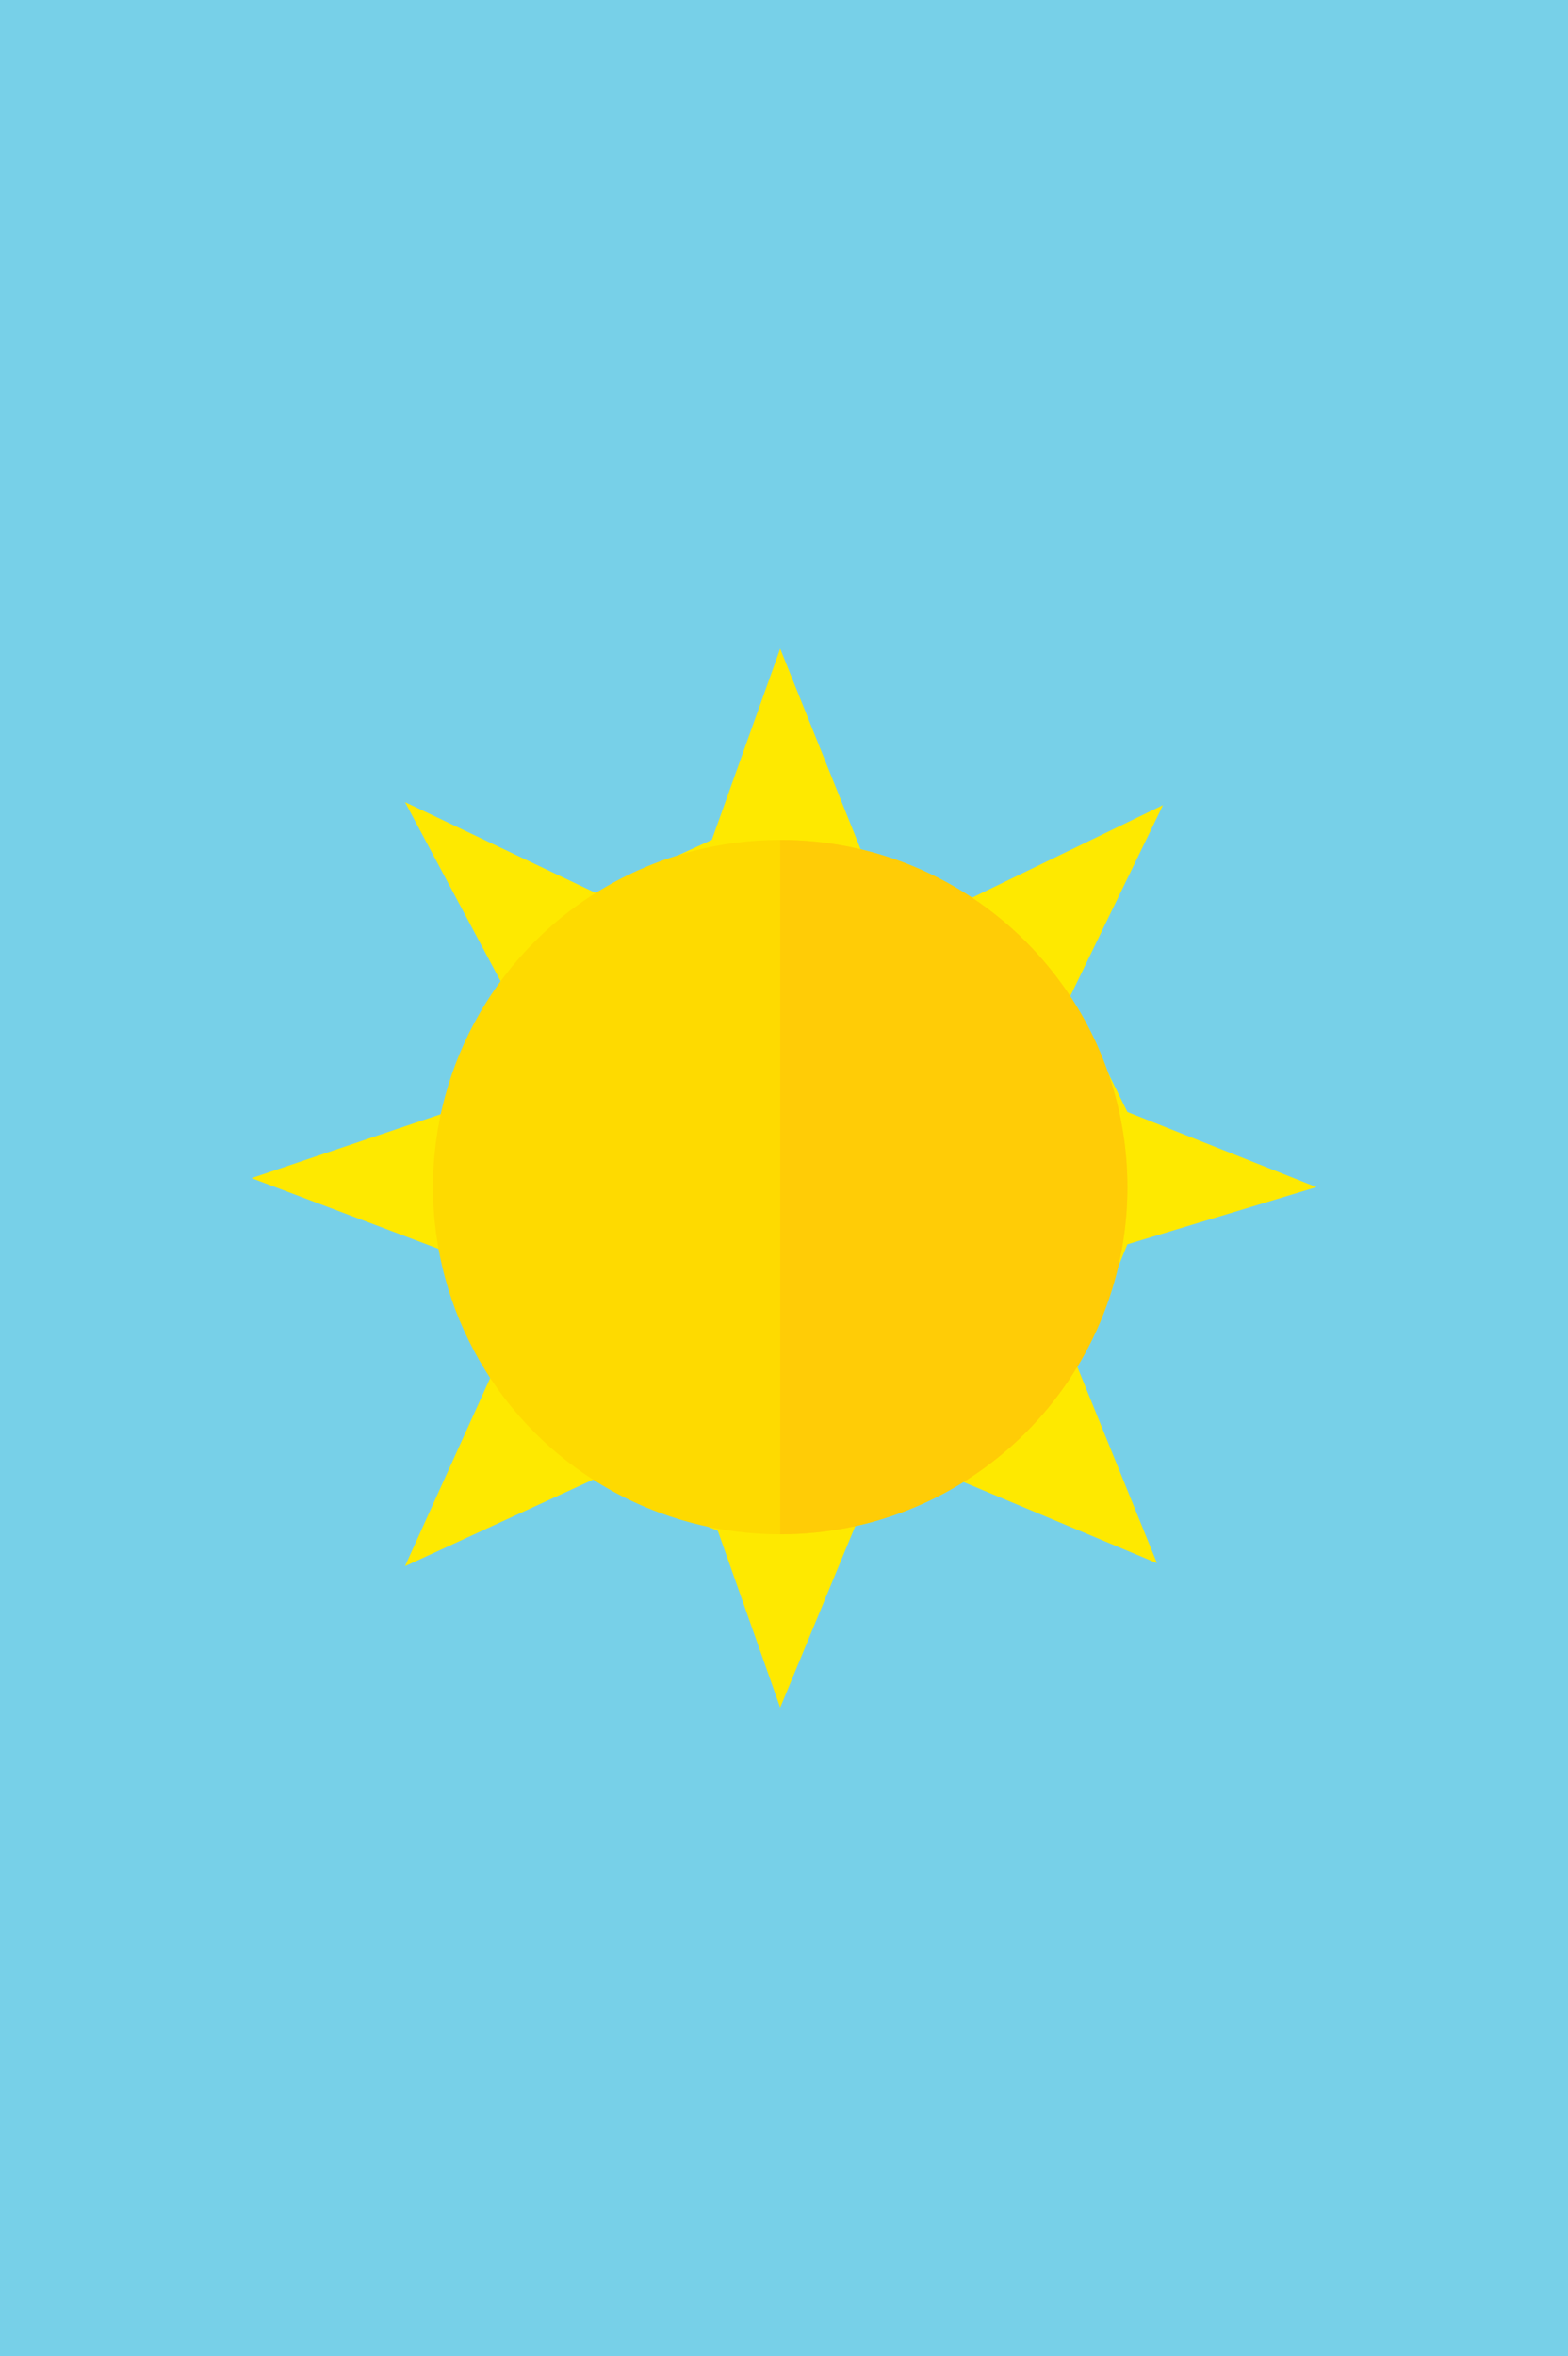 <?xml version="1.0" encoding="utf-8"?>
<!-- Generator: Adobe Illustrator 16.0.0, SVG Export Plug-In . SVG Version: 6.00 Build 0)  -->
<!DOCTYPE svg PUBLIC "-//W3C//DTD SVG 1.1//EN" "http://www.w3.org/Graphics/SVG/1.1/DTD/svg11.dtd">
<svg version="1.1" id="Layer_1" xmlns="http://www.w3.org/2000/svg" xmlns:xlink="http://www.w3.org/1999/xlink" x="0px" y="0px"
	  viewBox="0 0 195 293" enable-background="new 0 0 195 293" xml:space="preserve">
<rect fill="#77D0E8" width="195" height="293"/>
<g>
	<polygon fill="#FEE900" points="50.366,194.758 73.933,183.908 89.271,190.361 97.027,212.338 106.363,189.769 119.813,184.287 
		143.888,194.383 133.979,169.96 140.205,154.729 163.713,147.617 140.205,138.271 133.094,123.887 144.635,100.114 
		120.879,111.629 107.039,105.619 97.027,80.662 88.523,104.439 74.087,111.042 50.366,99.74 62.257,122.021 54.81,138.551 
		31.287,146.501 54.545,155.295 60.965,171.351 	"/>
	<circle fill="#FEDA00" cx="97.028" cy="147.617" r="43.177"/>
	<path fill="#FFCC06" d="M97.027,190.791c23.846,0,43.178-19.332,43.178-43.176c0-23.845-19.332-43.177-43.178-43.177V190.791z"/>
</g>
</svg>
